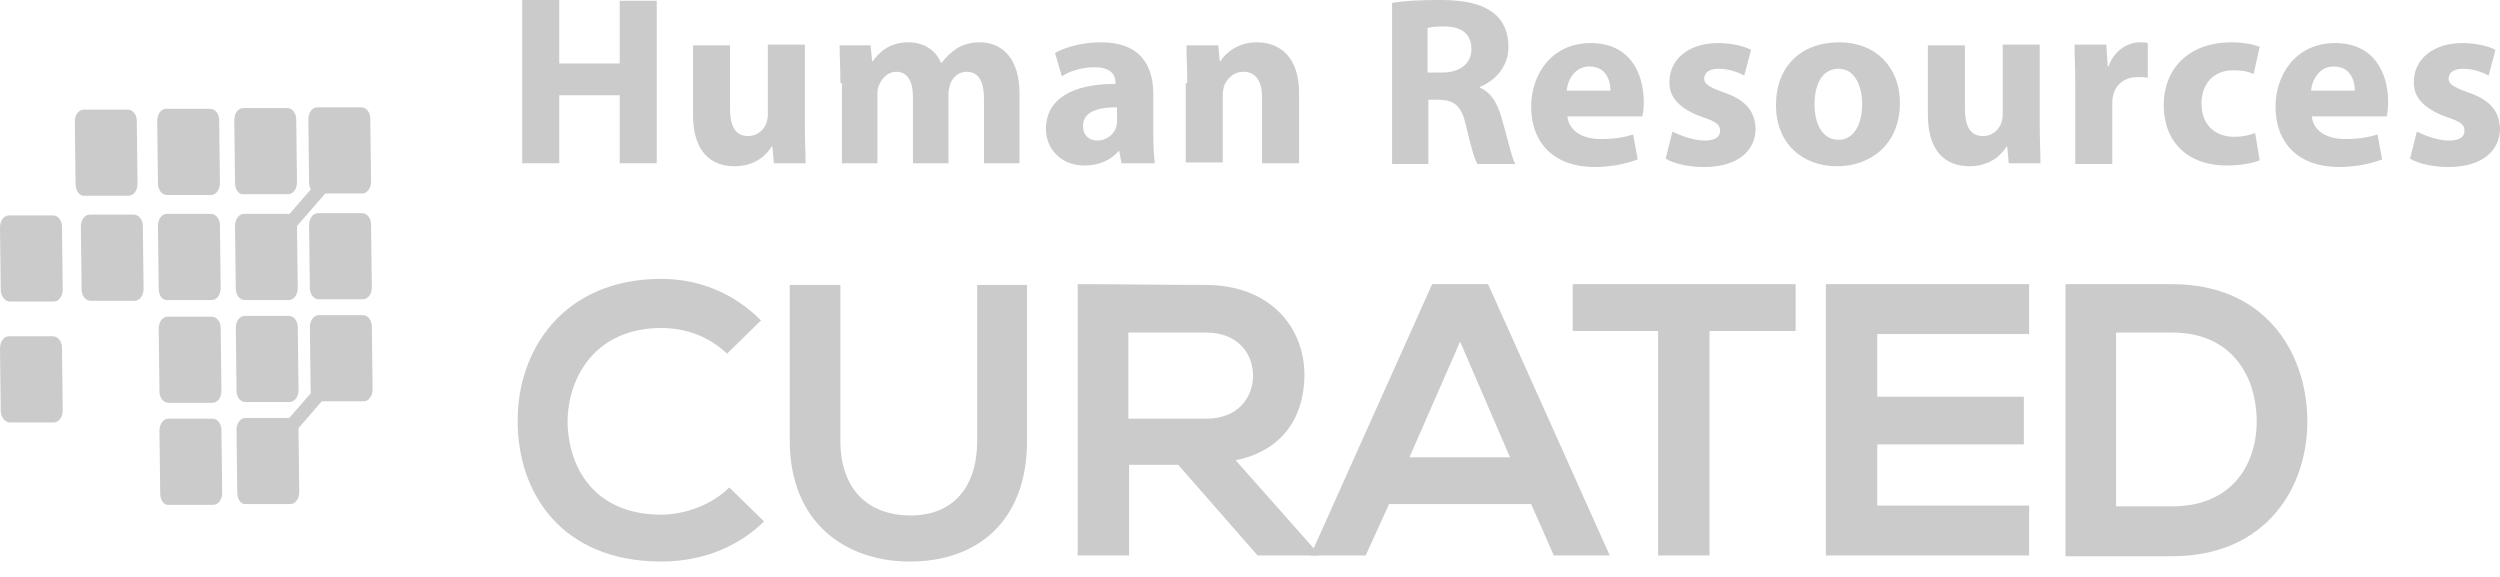 <svg width="143" height="33" viewBox="0 0 143 33" fill="none" xmlns="http://www.w3.org/2000/svg">
<path d="M43.704 29.828C42.105 31.384 40.03 32.119 37.825 32.119C32.076 32.119 29.612 28.142 29.612 24.122C29.569 20.058 32.206 15.952 37.825 15.952C39.944 15.952 41.932 16.73 43.531 18.329L41.586 20.231C40.549 19.237 39.209 18.762 37.825 18.762C34.064 18.762 32.465 21.571 32.465 24.165C32.508 26.716 33.978 29.439 37.825 29.439C39.165 29.439 40.722 28.877 41.716 27.883L43.704 29.828Z" fill="#CBCBCB"/>
<path d="M58.748 16.298V25.203C58.748 29.785 55.938 32.12 52.047 32.12C48.33 32.12 45.174 29.872 45.174 25.203V16.298H48.07V25.203C48.07 28.013 49.67 29.483 52.09 29.483C54.511 29.483 55.895 27.883 55.895 25.203V16.298H58.748Z" fill="#CBCBCB"/>
<path d="M75.391 31.773H71.933L67.394 26.586H64.584V31.773H61.645V16.254C64.109 16.254 66.573 16.298 69.037 16.298C72.711 16.341 74.613 18.762 74.613 21.442C74.613 23.56 73.619 25.721 70.679 26.327L75.391 31.644V31.773ZM64.541 18.978V23.949H68.993C70.852 23.949 71.674 22.695 71.674 21.485C71.674 20.275 70.852 19.021 68.993 19.021H64.541V18.978Z" fill="#CBCBCB"/>
<path d="M87.582 28.834H79.455L78.115 31.773H74.959L81.919 16.254H85.118L92.078 31.773H88.879L87.582 28.834ZM83.518 19.54L80.622 26.154H86.371L83.518 19.54Z" fill="#CBCBCB"/>
<path d="M94.887 18.935H89.959V16.254C94.455 16.254 98.216 16.254 102.711 16.254V18.935H97.783V31.773H94.844V18.935H94.887Z" fill="#CBCBCB"/>
<path d="M116.068 31.773H104.439C104.439 26.629 104.439 21.442 104.439 16.254H116.068V19.108H107.379V22.695H115.765V25.419H107.379V28.92H116.068V31.773Z" fill="#CBCBCB"/>
<path d="M131.978 23.906C132.064 27.84 129.643 31.817 124.24 31.817C122.338 31.817 120.047 31.817 118.145 31.817V16.254C120.047 16.254 122.338 16.254 124.24 16.254C129.514 16.254 131.891 20.058 131.978 23.906ZM121.041 28.964H124.24C127.784 28.964 129.168 26.413 129.081 23.863C128.995 21.442 127.612 19.021 124.24 19.021H121.041V28.964Z" fill="#CBCBCB"/>
<path fill-rule="evenodd" clip-rule="evenodd" d="M0.043 16.6L0 13.012C0 12.623 0.216 12.321 0.519 12.321H3.026C3.329 12.321 3.545 12.623 3.545 12.969L3.588 16.557C3.588 16.946 3.372 17.249 3.069 17.249H0.562C0.303 17.249 0.043 16.946 0.043 16.6Z" fill="#CBCBCB"/>
<path fill-rule="evenodd" clip-rule="evenodd" d="M0.043 23.516L0 19.928C0 19.539 0.216 19.236 0.519 19.236H3.026C3.329 19.236 3.545 19.539 3.545 19.885L3.588 23.473C3.588 23.862 3.372 24.164 3.069 24.164H0.562C0.303 24.164 0.043 23.862 0.043 23.516Z" fill="#CBCBCB"/>
<path fill-rule="evenodd" clip-rule="evenodd" d="M4.668 16.557L4.625 12.969C4.625 12.58 4.841 12.277 5.144 12.277H7.651C7.954 12.277 8.17 12.58 8.17 12.926L8.213 16.514C8.213 16.903 7.997 17.205 7.694 17.205H5.187C4.884 17.205 4.668 16.903 4.668 16.557Z" fill="#CBCBCB"/>
<path fill-rule="evenodd" clip-rule="evenodd" d="M9.164 28.228L9.121 24.64C9.121 24.251 9.337 23.949 9.64 23.949H12.147C12.45 23.949 12.666 24.251 12.666 24.597L12.709 28.185C12.709 28.574 12.493 28.877 12.19 28.877H9.683C9.38 28.92 9.164 28.617 9.164 28.228Z" fill="#CBCBCB"/>
<path fill-rule="evenodd" clip-rule="evenodd" d="M9.121 22.392L9.078 18.804C9.078 18.415 9.294 18.113 9.597 18.113H12.104C12.407 18.113 12.623 18.415 12.623 18.761L12.666 22.349C12.666 22.738 12.45 23.041 12.147 23.041H9.64C9.337 23.041 9.121 22.738 9.121 22.392Z" fill="#CBCBCB"/>
<path fill-rule="evenodd" clip-rule="evenodd" d="M9.078 16.513L9.035 12.925C9.035 12.536 9.251 12.233 9.554 12.233H12.061C12.364 12.233 12.58 12.536 12.58 12.882L12.623 16.47C12.623 16.859 12.407 17.162 12.104 17.162H9.597C9.295 17.205 9.078 16.902 9.078 16.513Z" fill="#CBCBCB"/>
<path fill-rule="evenodd" clip-rule="evenodd" d="M13.572 28.185L13.529 24.597C13.529 24.208 13.745 23.906 14.048 23.906H16.555C16.858 23.906 17.074 24.208 17.074 24.554L17.117 28.142C17.117 28.531 16.901 28.834 16.599 28.834H14.091C13.789 28.877 13.572 28.574 13.572 28.185Z" fill="#CBCBCB"/>
<path fill-rule="evenodd" clip-rule="evenodd" d="M13.531 22.349L13.488 18.761C13.488 18.372 13.704 18.069 14.007 18.069H16.514C16.817 18.069 17.033 18.372 17.033 18.718L17.076 22.306C17.076 22.695 16.86 22.997 16.558 22.997H14.05C13.748 22.997 13.531 22.738 13.531 22.349Z" fill="#CBCBCB"/>
<path fill-rule="evenodd" clip-rule="evenodd" d="M13.487 16.513L13.443 12.925C13.443 12.536 13.659 12.233 13.962 12.233H16.469C16.772 12.233 16.988 12.536 16.988 12.882L17.031 16.47C17.031 16.859 16.815 17.162 16.513 17.162H14.005C13.703 17.162 13.487 16.859 13.487 16.513Z" fill="#CBCBCB"/>
<path fill-rule="evenodd" clip-rule="evenodd" d="M4.323 10.548L4.279 6.96C4.279 6.571 4.495 6.269 4.798 6.269H7.305C7.608 6.269 7.824 6.571 7.824 6.917L7.867 10.505C7.867 10.894 7.651 11.197 7.349 11.197H4.841C4.582 11.24 4.323 10.937 4.323 10.548Z" fill="#CBCBCB"/>
<path fill-rule="evenodd" clip-rule="evenodd" d="M9.035 10.505L8.992 6.917C8.992 6.528 9.208 6.225 9.511 6.225H12.018C12.321 6.225 12.537 6.528 12.537 6.874L12.58 10.461C12.58 10.851 12.364 11.153 12.061 11.153H9.554C9.252 11.153 9.035 10.851 9.035 10.505Z" fill="#CBCBCB"/>
<path fill-rule="evenodd" clip-rule="evenodd" d="M13.444 10.462L13.4 6.874C13.4 6.485 13.617 6.182 13.919 6.182H16.426C16.729 6.182 16.945 6.485 16.945 6.831L16.988 10.418C16.988 10.808 16.772 11.11 16.47 11.11H13.962C13.66 11.153 13.444 10.851 13.444 10.462Z" fill="#CBCBCB"/>
<path fill-rule="evenodd" clip-rule="evenodd" d="M17.768 22.306L17.725 18.718C17.725 18.329 17.941 18.026 18.243 18.026H20.751C21.053 18.026 21.269 18.329 21.269 18.675L21.313 22.263C21.313 22.652 21.096 22.954 20.794 22.954H18.287C17.984 22.998 17.768 22.695 17.768 22.306Z" fill="#CBCBCB"/>
<path fill-rule="evenodd" clip-rule="evenodd" d="M17.723 16.471L17.68 12.883C17.68 12.493 17.896 12.191 18.198 12.191H20.706C21.008 12.191 21.224 12.493 21.224 12.839L21.268 16.427C21.268 16.816 21.052 17.119 20.749 17.119H18.242C17.939 17.119 17.723 16.816 17.723 16.471Z" fill="#CBCBCB"/>
<path fill-rule="evenodd" clip-rule="evenodd" d="M17.68 10.418L17.637 6.83C17.637 6.441 17.853 6.139 18.155 6.139H20.663C20.965 6.139 21.181 6.441 21.181 6.787L21.225 10.375C21.225 10.764 21.009 11.067 20.706 11.067H18.199C17.896 11.11 17.68 10.807 17.68 10.418Z" fill="#CBCBCB"/>
<path d="M19.833 20.119L14.791 25.931L15.379 26.441L20.421 20.628L19.833 20.119Z" fill="#CBCBCB"/>
<path d="M19.327 9.049L14.283 14.86L14.871 15.37L19.915 9.559L19.327 9.049Z" fill="#CBCBCB"/>
<path d="M31.989 0.043V3.631H35.448V0.043H37.566V9.337H35.448V5.447H31.989V9.337H29.871V0H31.989V0.043Z" fill="#CBCBCB"/>
<path d="M46.038 7.176C46.038 8.04 46.082 8.775 46.082 9.337H44.266L44.18 8.386H44.136C43.877 8.818 43.229 9.51 42.018 9.51C40.635 9.51 39.641 8.646 39.641 6.571V2.594H41.759V6.225C41.759 7.219 42.061 7.781 42.796 7.781C43.358 7.781 43.704 7.392 43.834 7.046C43.877 6.916 43.92 6.743 43.92 6.571V2.55H46.038V7.176Z" fill="#CBCBCB"/>
<path d="M48.071 4.755C48.071 3.89 48.027 3.199 48.027 2.593H49.8L49.886 3.501H49.929C50.232 3.069 50.794 2.42 51.961 2.42C52.826 2.42 53.517 2.853 53.82 3.588H53.863C54.123 3.242 54.425 2.982 54.728 2.766C55.117 2.55 55.506 2.42 56.025 2.42C57.322 2.42 58.316 3.328 58.316 5.36V9.337H56.284V5.663C56.284 4.668 55.981 4.106 55.29 4.106C54.814 4.106 54.468 4.452 54.339 4.841C54.295 5.014 54.252 5.23 54.252 5.36V9.337H52.221V5.533C52.221 4.668 51.918 4.106 51.27 4.106C50.751 4.106 50.405 4.539 50.275 4.884C50.189 5.057 50.189 5.23 50.189 5.403V9.337H48.157V4.755H48.071Z" fill="#CBCBCB"/>
<path d="M64.151 9.337L64.021 8.645H63.978C63.546 9.164 62.854 9.467 62.033 9.467C60.65 9.467 59.828 8.472 59.828 7.392C59.828 5.619 61.384 4.798 63.805 4.798V4.712C63.805 4.366 63.632 3.847 62.595 3.847C61.903 3.847 61.168 4.063 60.736 4.366L60.347 3.026C60.822 2.766 61.73 2.42 62.984 2.42C65.232 2.42 65.967 3.76 65.967 5.36V7.694C65.967 8.343 66.01 8.948 66.053 9.337H64.151ZM63.892 6.138C62.768 6.138 61.946 6.397 61.946 7.219C61.946 7.738 62.292 8.04 62.768 8.04C63.286 8.04 63.719 7.694 63.848 7.262C63.892 7.132 63.892 7.046 63.892 6.916V6.138Z" fill="#CBCBCB"/>
<path d="M67.911 4.755C67.911 3.89 67.867 3.199 67.867 2.593H69.683L69.769 3.501H69.813C70.072 3.069 70.764 2.42 71.888 2.42C73.271 2.42 74.308 3.328 74.308 5.317V9.337H72.19V5.576C72.19 4.712 71.888 4.106 71.11 4.106C70.548 4.106 70.202 4.495 70.029 4.884C69.986 5.014 69.942 5.23 69.942 5.403V9.294H67.824V4.755H67.911Z" fill="#CBCBCB"/>
<path d="M79.584 0.173C80.276 0.043 81.27 0 82.394 0C83.777 0 84.728 0.216 85.42 0.735C85.982 1.167 86.284 1.816 86.284 2.68C86.284 3.891 85.42 4.669 84.642 4.971V5.015C85.29 5.274 85.636 5.879 85.895 6.744C86.198 7.781 86.457 8.992 86.674 9.381H84.512C84.339 9.121 84.123 8.343 83.864 7.219C83.604 6.052 83.215 5.749 82.351 5.706H81.702V9.381H79.627V0.173H79.584ZM81.659 4.15H82.48C83.518 4.15 84.166 3.631 84.166 2.81C84.166 1.945 83.604 1.513 82.61 1.513C82.091 1.513 81.789 1.556 81.659 1.599V4.15Z" fill="#CBCBCB"/>
<path d="M89.657 6.657C89.743 7.522 90.565 7.954 91.559 7.954C92.294 7.954 92.856 7.867 93.418 7.695L93.677 9.121C92.986 9.38 92.121 9.553 91.213 9.553C88.922 9.553 87.582 8.213 87.582 6.095C87.582 4.366 88.663 2.464 90.997 2.464C93.202 2.464 94.023 4.15 94.023 5.836C94.023 6.182 93.98 6.527 93.937 6.657H89.657ZM92.121 5.187C92.121 4.669 91.905 3.804 90.911 3.804C90.046 3.804 89.657 4.625 89.614 5.187H92.121Z" fill="#CBCBCB"/>
<path d="M95.665 7.522C96.053 7.738 96.875 8.04 97.48 8.04C98.129 8.04 98.388 7.824 98.388 7.478C98.388 7.133 98.172 6.96 97.394 6.7C96.01 6.225 95.448 5.49 95.492 4.669C95.492 3.415 96.572 2.464 98.258 2.464C99.036 2.464 99.771 2.637 100.16 2.853L99.771 4.323C99.469 4.15 98.907 3.934 98.301 3.934C97.783 3.934 97.48 4.15 97.48 4.496C97.48 4.798 97.739 4.971 98.561 5.274C99.858 5.706 100.376 6.354 100.42 7.349C100.42 8.602 99.425 9.553 97.48 9.553C96.615 9.553 95.794 9.38 95.275 9.078L95.665 7.522Z" fill="#CBCBCB"/>
<path d="M108.675 5.879C108.675 8.343 106.903 9.51 105.087 9.51C103.099 9.51 101.586 8.213 101.586 6.008C101.586 3.804 103.012 2.42 105.217 2.42C107.292 2.42 108.675 3.847 108.675 5.879ZM103.791 5.965C103.791 7.132 104.266 7.997 105.174 7.997C105.995 7.997 106.514 7.176 106.514 5.965C106.514 4.971 106.125 3.933 105.174 3.933C104.136 3.933 103.791 4.971 103.791 5.965Z" fill="#CBCBCB"/>
<path d="M116.673 7.176C116.673 8.04 116.716 8.775 116.716 9.337H114.901L114.814 8.386H114.771C114.512 8.818 113.863 9.51 112.653 9.51C111.27 9.51 110.275 8.646 110.275 6.571V2.594H112.394V6.225C112.394 7.219 112.696 7.781 113.431 7.781C113.993 7.781 114.339 7.392 114.469 7.046C114.512 6.916 114.555 6.743 114.555 6.571V2.55H116.673V7.176Z" fill="#CBCBCB"/>
<path d="M118.705 4.798C118.705 3.804 118.662 3.155 118.662 2.55H120.478L120.564 3.804H120.607C120.953 2.809 121.775 2.42 122.423 2.42C122.596 2.42 122.726 2.42 122.855 2.464V4.452C122.682 4.409 122.509 4.409 122.293 4.409C121.515 4.409 120.996 4.841 120.867 5.49C120.824 5.619 120.824 5.792 120.824 5.965V9.38H118.705V4.798Z" fill="#CBCBCB"/>
<path d="M129.254 9.164C128.865 9.337 128.173 9.467 127.352 9.467C125.147 9.467 123.764 8.127 123.764 6.008C123.764 4.02 125.104 2.42 127.654 2.42C128.216 2.42 128.821 2.507 129.254 2.68L128.908 4.236C128.648 4.106 128.303 4.02 127.741 4.02C126.617 4.02 125.925 4.798 125.925 5.922C125.925 7.176 126.746 7.824 127.784 7.824C128.303 7.824 128.648 7.738 128.994 7.608L129.254 9.164Z" fill="#CBCBCB"/>
<path d="M132.235 6.657C132.322 7.522 133.143 7.954 134.137 7.954C134.872 7.954 135.434 7.867 135.996 7.695L136.255 9.121C135.564 9.38 134.699 9.553 133.791 9.553C131.5 9.553 130.16 8.213 130.16 6.095C130.16 4.366 131.241 2.464 133.575 2.464C135.78 2.464 136.601 4.15 136.601 5.836C136.601 6.182 136.558 6.527 136.515 6.657H132.235ZM134.699 5.187C134.699 4.669 134.483 3.804 133.489 3.804C132.624 3.804 132.235 4.625 132.192 5.187H134.699Z" fill="#CBCBCB"/>
<path d="M138.245 7.522C138.634 7.738 139.455 8.04 140.06 8.04C140.709 8.04 140.968 7.824 140.968 7.478C140.968 7.133 140.752 6.96 139.974 6.7C138.59 6.225 138.028 5.49 138.072 4.669C138.072 3.415 139.152 2.464 140.838 2.464C141.616 2.464 142.351 2.637 142.74 2.853L142.351 4.323C142.049 4.15 141.487 3.934 140.881 3.934C140.363 3.934 140.06 4.15 140.06 4.496C140.06 4.798 140.319 4.971 141.141 5.274C142.438 5.706 142.956 6.354 143 7.349C143 8.602 142.005 9.553 140.06 9.553C139.196 9.553 138.374 9.38 137.855 9.078L138.245 7.522Z" fill="#CBCBCB"/>
</svg>
